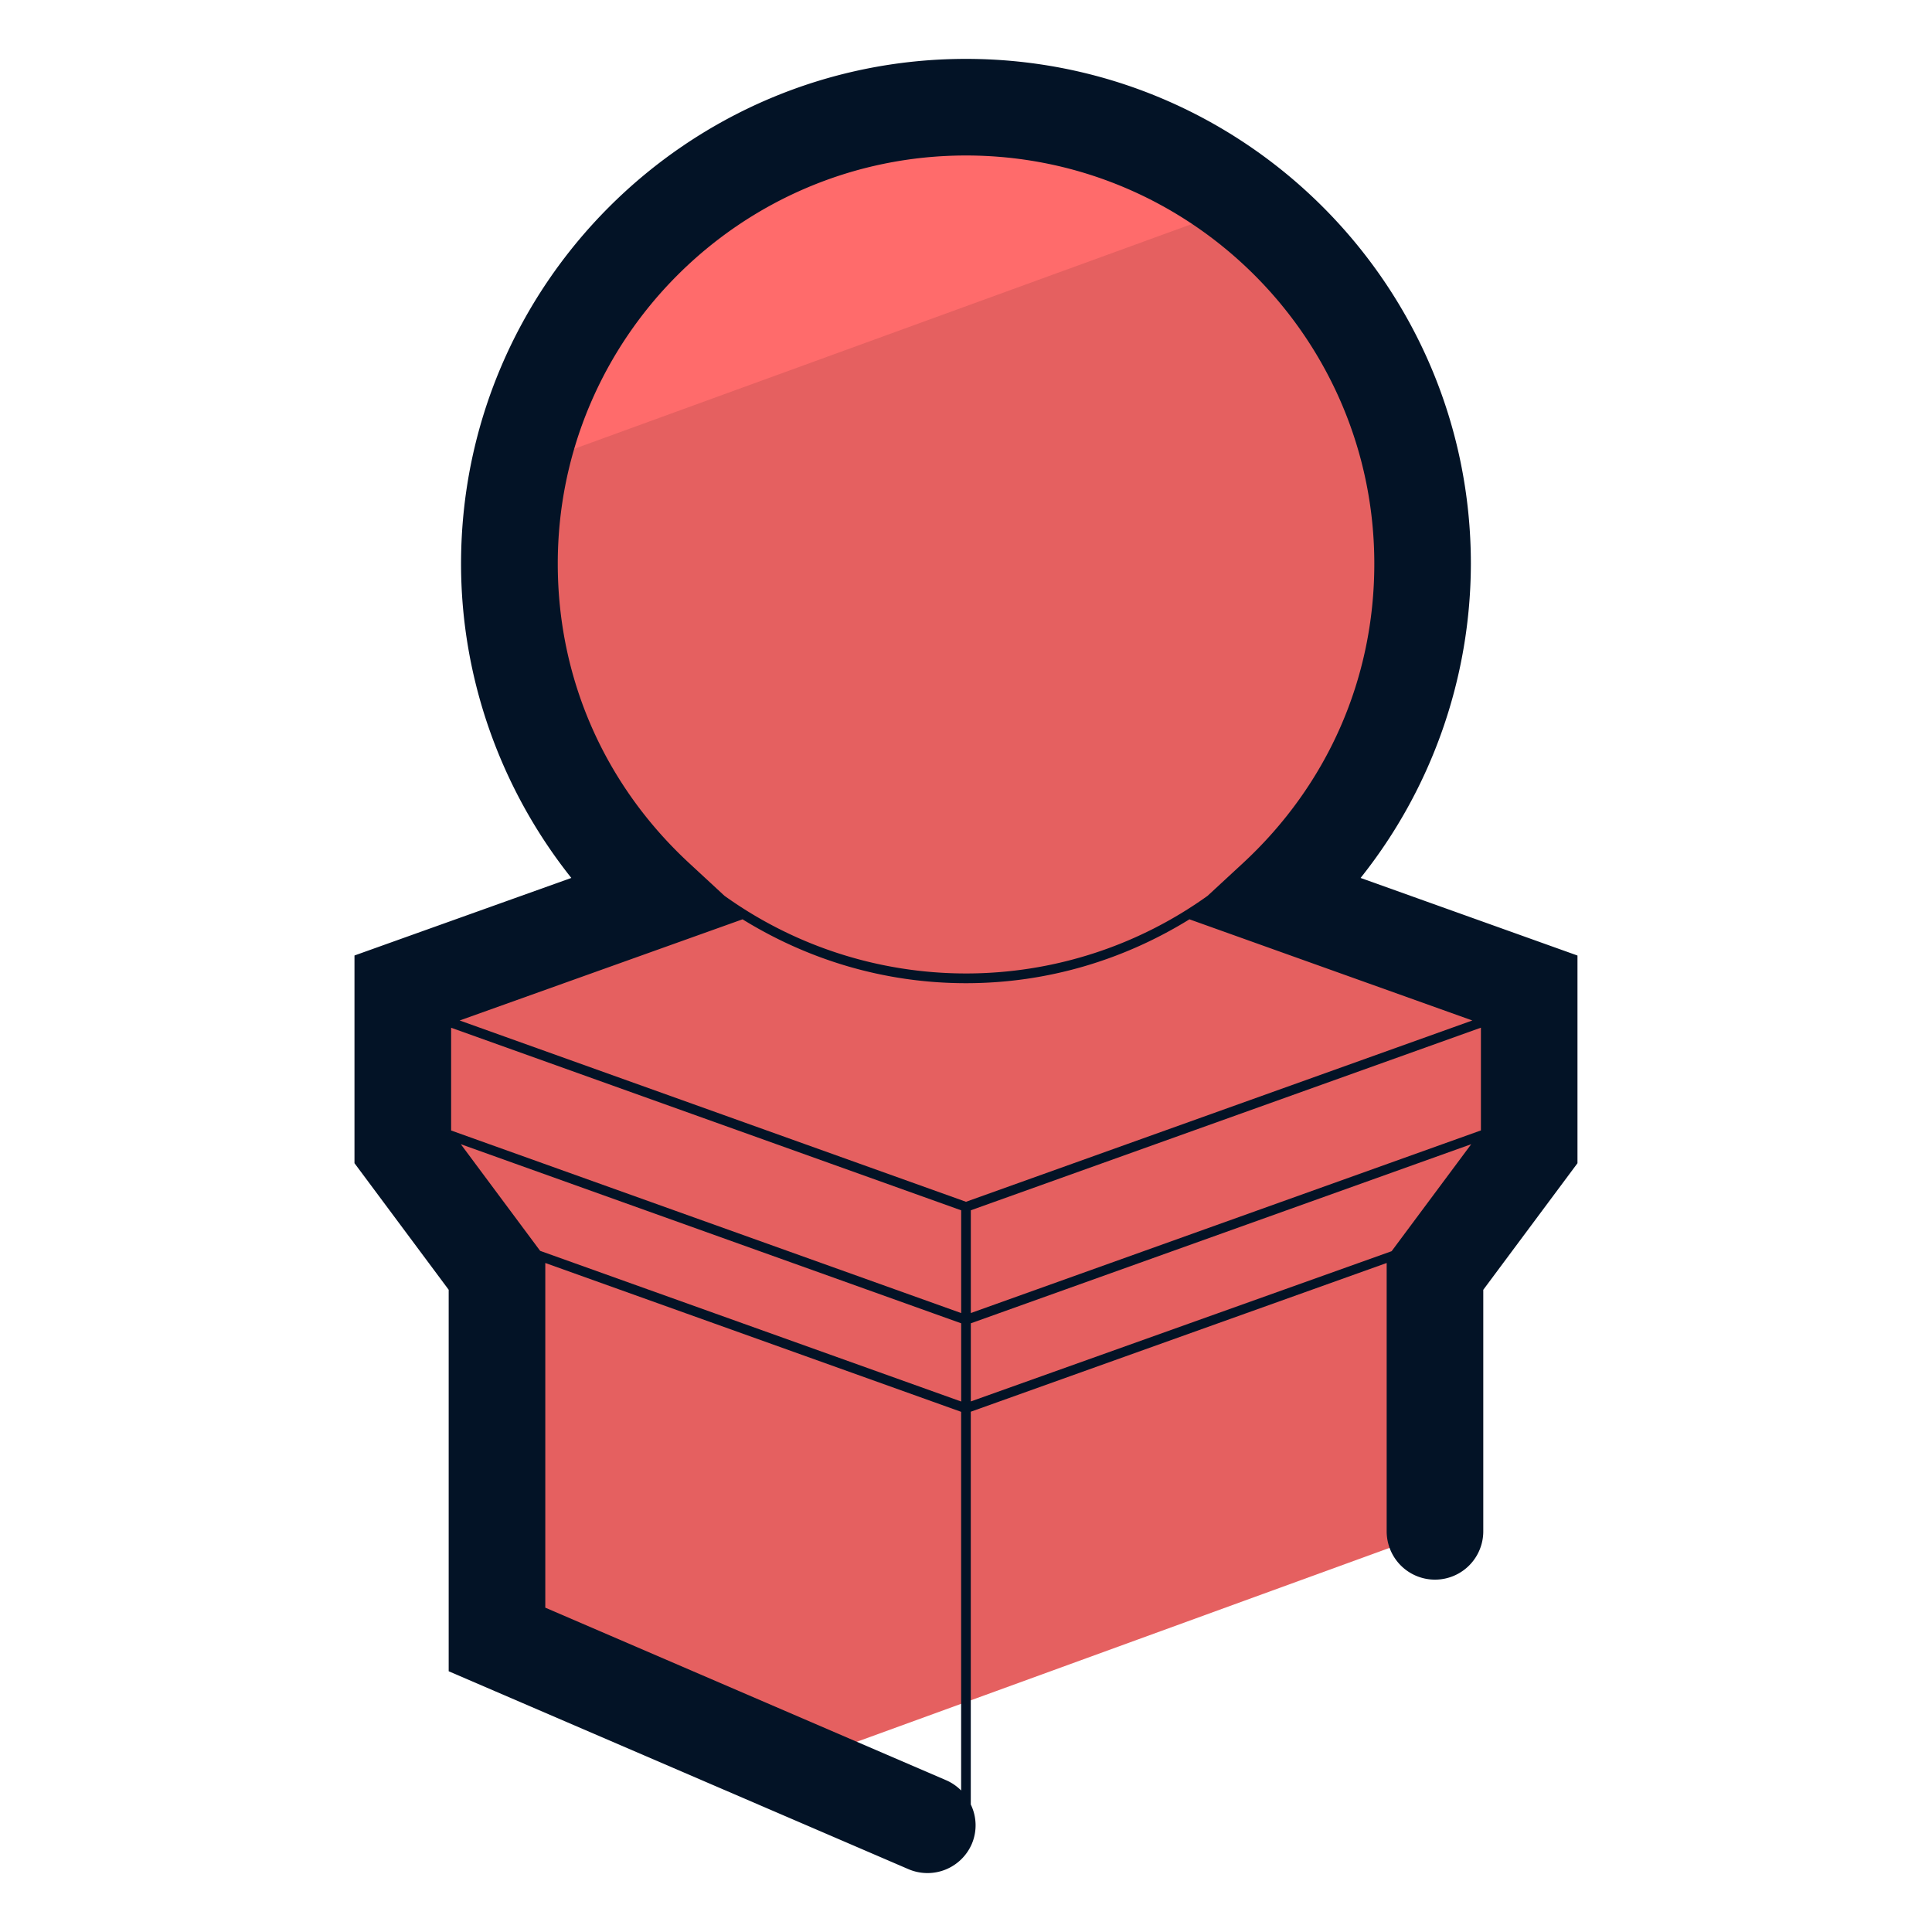 <svg xmlns="http://www.w3.org/2000/svg" version="1" viewBox="0 0 50 50"><path fill="#E56060" d="M12.862 42.43l7.598 3.271 16.677-6.07v-6.665l2.437-3.277v-4.08l-6.565-2.348c2.335-2.159 3.807-5.239 3.807-8.67 0-6.526-5.291-11.817-11.817-11.817S13.182 8.065 13.182 14.591c0 3.431 1.471 6.511 3.807 8.67l-6.564 2.348v4.08l2.437 3.277v9.464z"/><path fill="#FF6B6B" d="M32.249 5.287a11.753 11.753 0 0 0-7.268-2.512c-5.685 0-10.429 4.016-11.558 9.364l18.826-6.852z"/><path fill="#031326" d="M35.212 22.721a13.08 13.08 0 0 0 2.854-8.13c0-7.205-5.861-13.067-13.067-13.067-7.205 0-13.067 5.862-13.067 13.067 0 2.957 1.023 5.83 2.854 8.13l-5.612 2.007v5.375l2.438 3.276v9.873l11.897 5.121a1.249 1.249 0 0 0 1.642-.654 1.234 1.234 0 0 0-.027-1.019V36.535l10.763-3.849v6.945a1.25 1.25 0 0 0 2.5 0V33.38l2.438-3.276v-5.375l-5.613-2.008zm-21.233 9.651l-2.053-2.76 12.949 4.635v2.024l-10.896-3.899zm10.896-1.049v2.659l-13.2-4.725v-2.659l13.2 4.725zm.25-.001l13.201-4.726v2.659l-13.201 4.726v-2.659zM25 4.024c5.827 0 10.567 4.74 10.567 10.567 0 2.969-1.209 5.722-3.405 7.752l-.91.841a10.728 10.728 0 0 1-12.503-.001l-.909-.841c-2.196-2.03-3.405-4.783-3.405-7.752C14.433 8.764 19.173 4.024 25 4.024zm-5.783 19.768c1.685 1.041 3.661 1.653 5.783 1.653s4.098-.612 5.783-1.653l7.321 2.618L25 31.102 11.896 26.41l7.321-2.618zm-5.105 17.814v-8.92l10.762 3.852v9.8a1.246 1.246 0 0 0-.377-.261l-10.385-4.471zm11.013-7.359l12.95-4.635-2.06 2.769-10.89 3.888v-2.022z"/></svg>